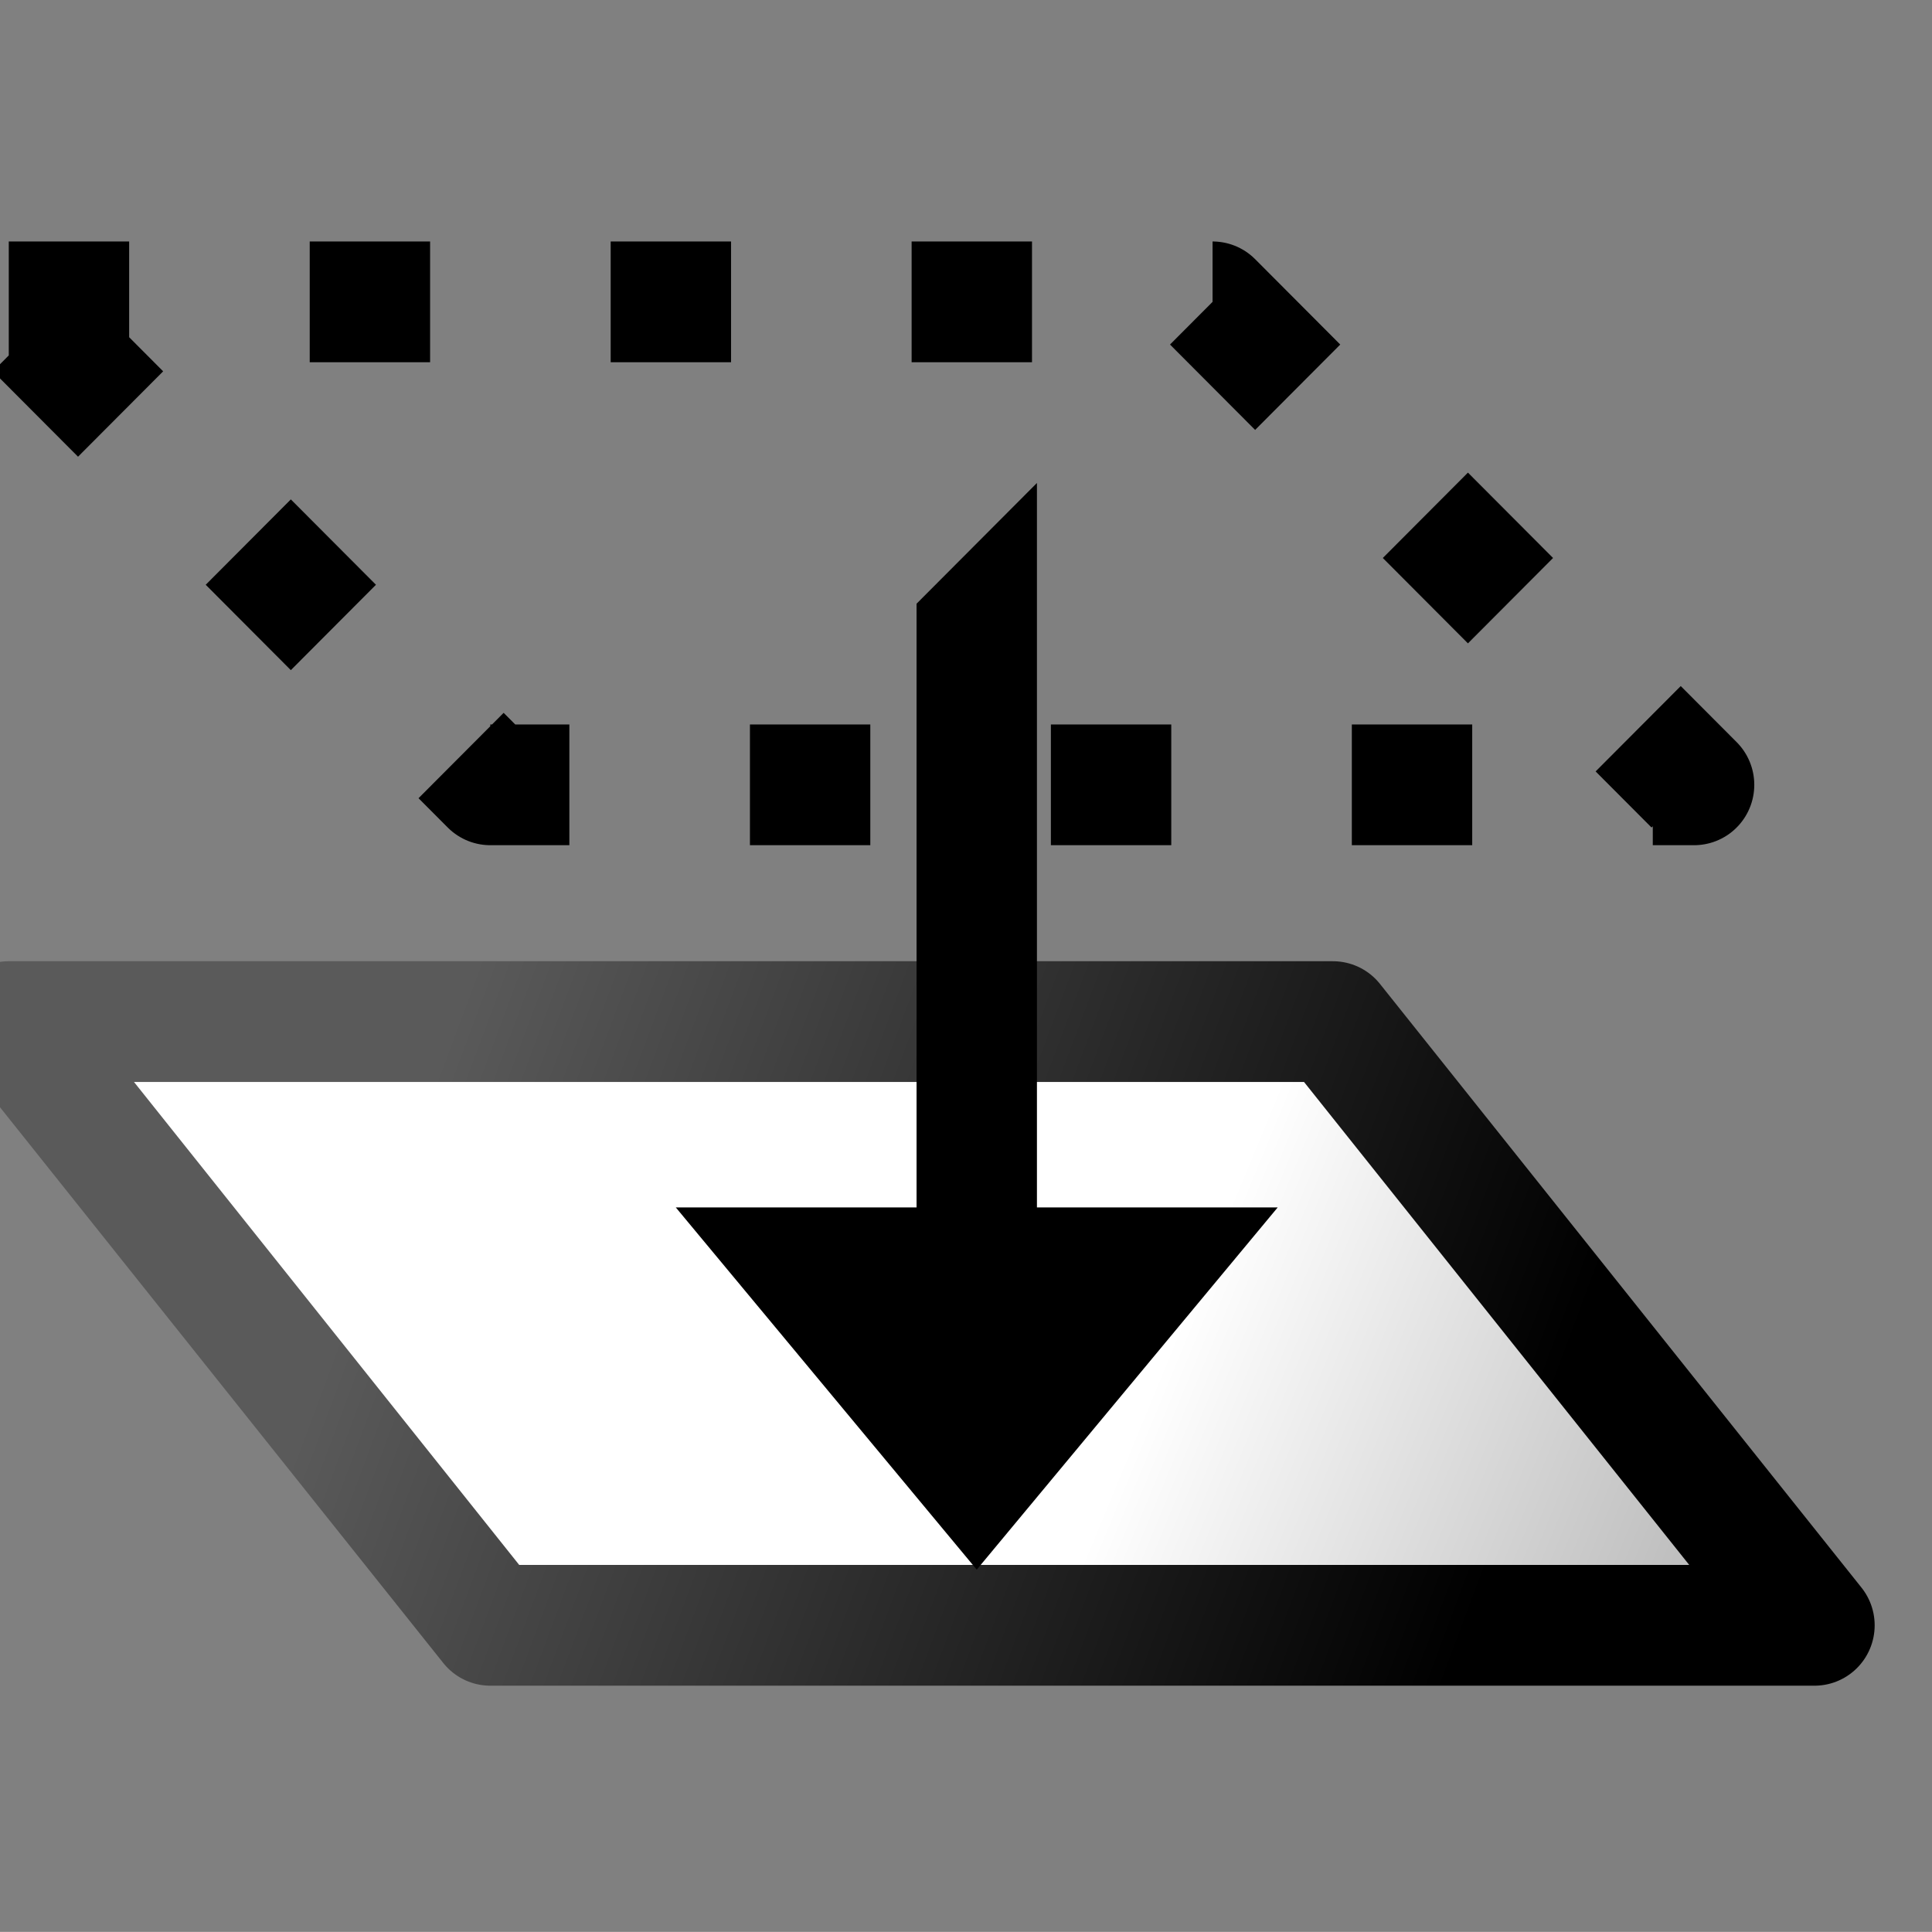 <svg width="16.001" height="16" inkscape:version="1.0alpha2 (941498d2b1, 2019-07-19, custom)" sodipodi:docname="selection-move-to-layer-below.svg" version="1.1" xmlns="http://www.w3.org/2000/svg" xmlns:inkscape="http://www.inkscape.org/namespaces/inkscape" xmlns:sodipodi="http://sodipodi.sourceforge.net/DTD/sodipodi-0.dtd" xmlns:xlink="http://www.w3.org/1999/xlink">
 <rect width="100%" height="100%" fill="#808080" stroke="none"/>
 <defs>
  <linearGradient id="linearGradient5789" x1="968.89" x2="977.93" y1="178.32" y2="181.71" gradientUnits="userSpaceOnUse" inkscape:collect="always">
   <stop stop-color="#5a5a5a" offset="0"/>
   <stop offset="1"/>
  </linearGradient>
  <linearGradient id="linearGradient5787" x1="974.2" x2="979.8" y1="182.47" y2="184.8" gradientUnits="userSpaceOnUse" inkscape:collect="always">
   <stop stop-color="#fff" offset="0"/>
   <stop stop-color="#aaa" offset="1"/>
  </linearGradient>
 </defs>
 <g id="selection-move-to-layer-below" transform="matrix(.997 0 0 1 -962.49 -164)" inkscape:label="#move_selection_below">
  <path transform="translate(-.041 -5.039)" d="m969.5 182.5h11l-4-5h-11l4 5z" color="#000000" fill="url(#linearGradient5787)" fill-rule="evenodd" stroke="url(#linearGradient5789)" stroke-linecap="square" stroke-linejoin="round" stroke-miterlimit="0" stroke-width="1" inkscape:connector-curvature="0" sodipodi:nodetypes="ccccc"/>
  <rect x="965" y="164" width="16" height="16" color="#000000" fill="none"/>
  <path d="m973.5 177-2.5-3h2v-5l1-1v6h2l-2.5 3z" fill-rule="evenodd" inkscape:connector-curvature="0" sodipodi:nodetypes="cccccccc"/>
  <g transform="translate(-.041 -7)">
   <path d="m965.5 173.5h10l4 4h-10l-4-4z" fill="none" stroke="#000" stroke-dasharray="1 1.5" stroke-linejoin="round" stroke-width="1px" inkscape:connector-curvature="0"/>
  </g>
 </g>
</svg>
